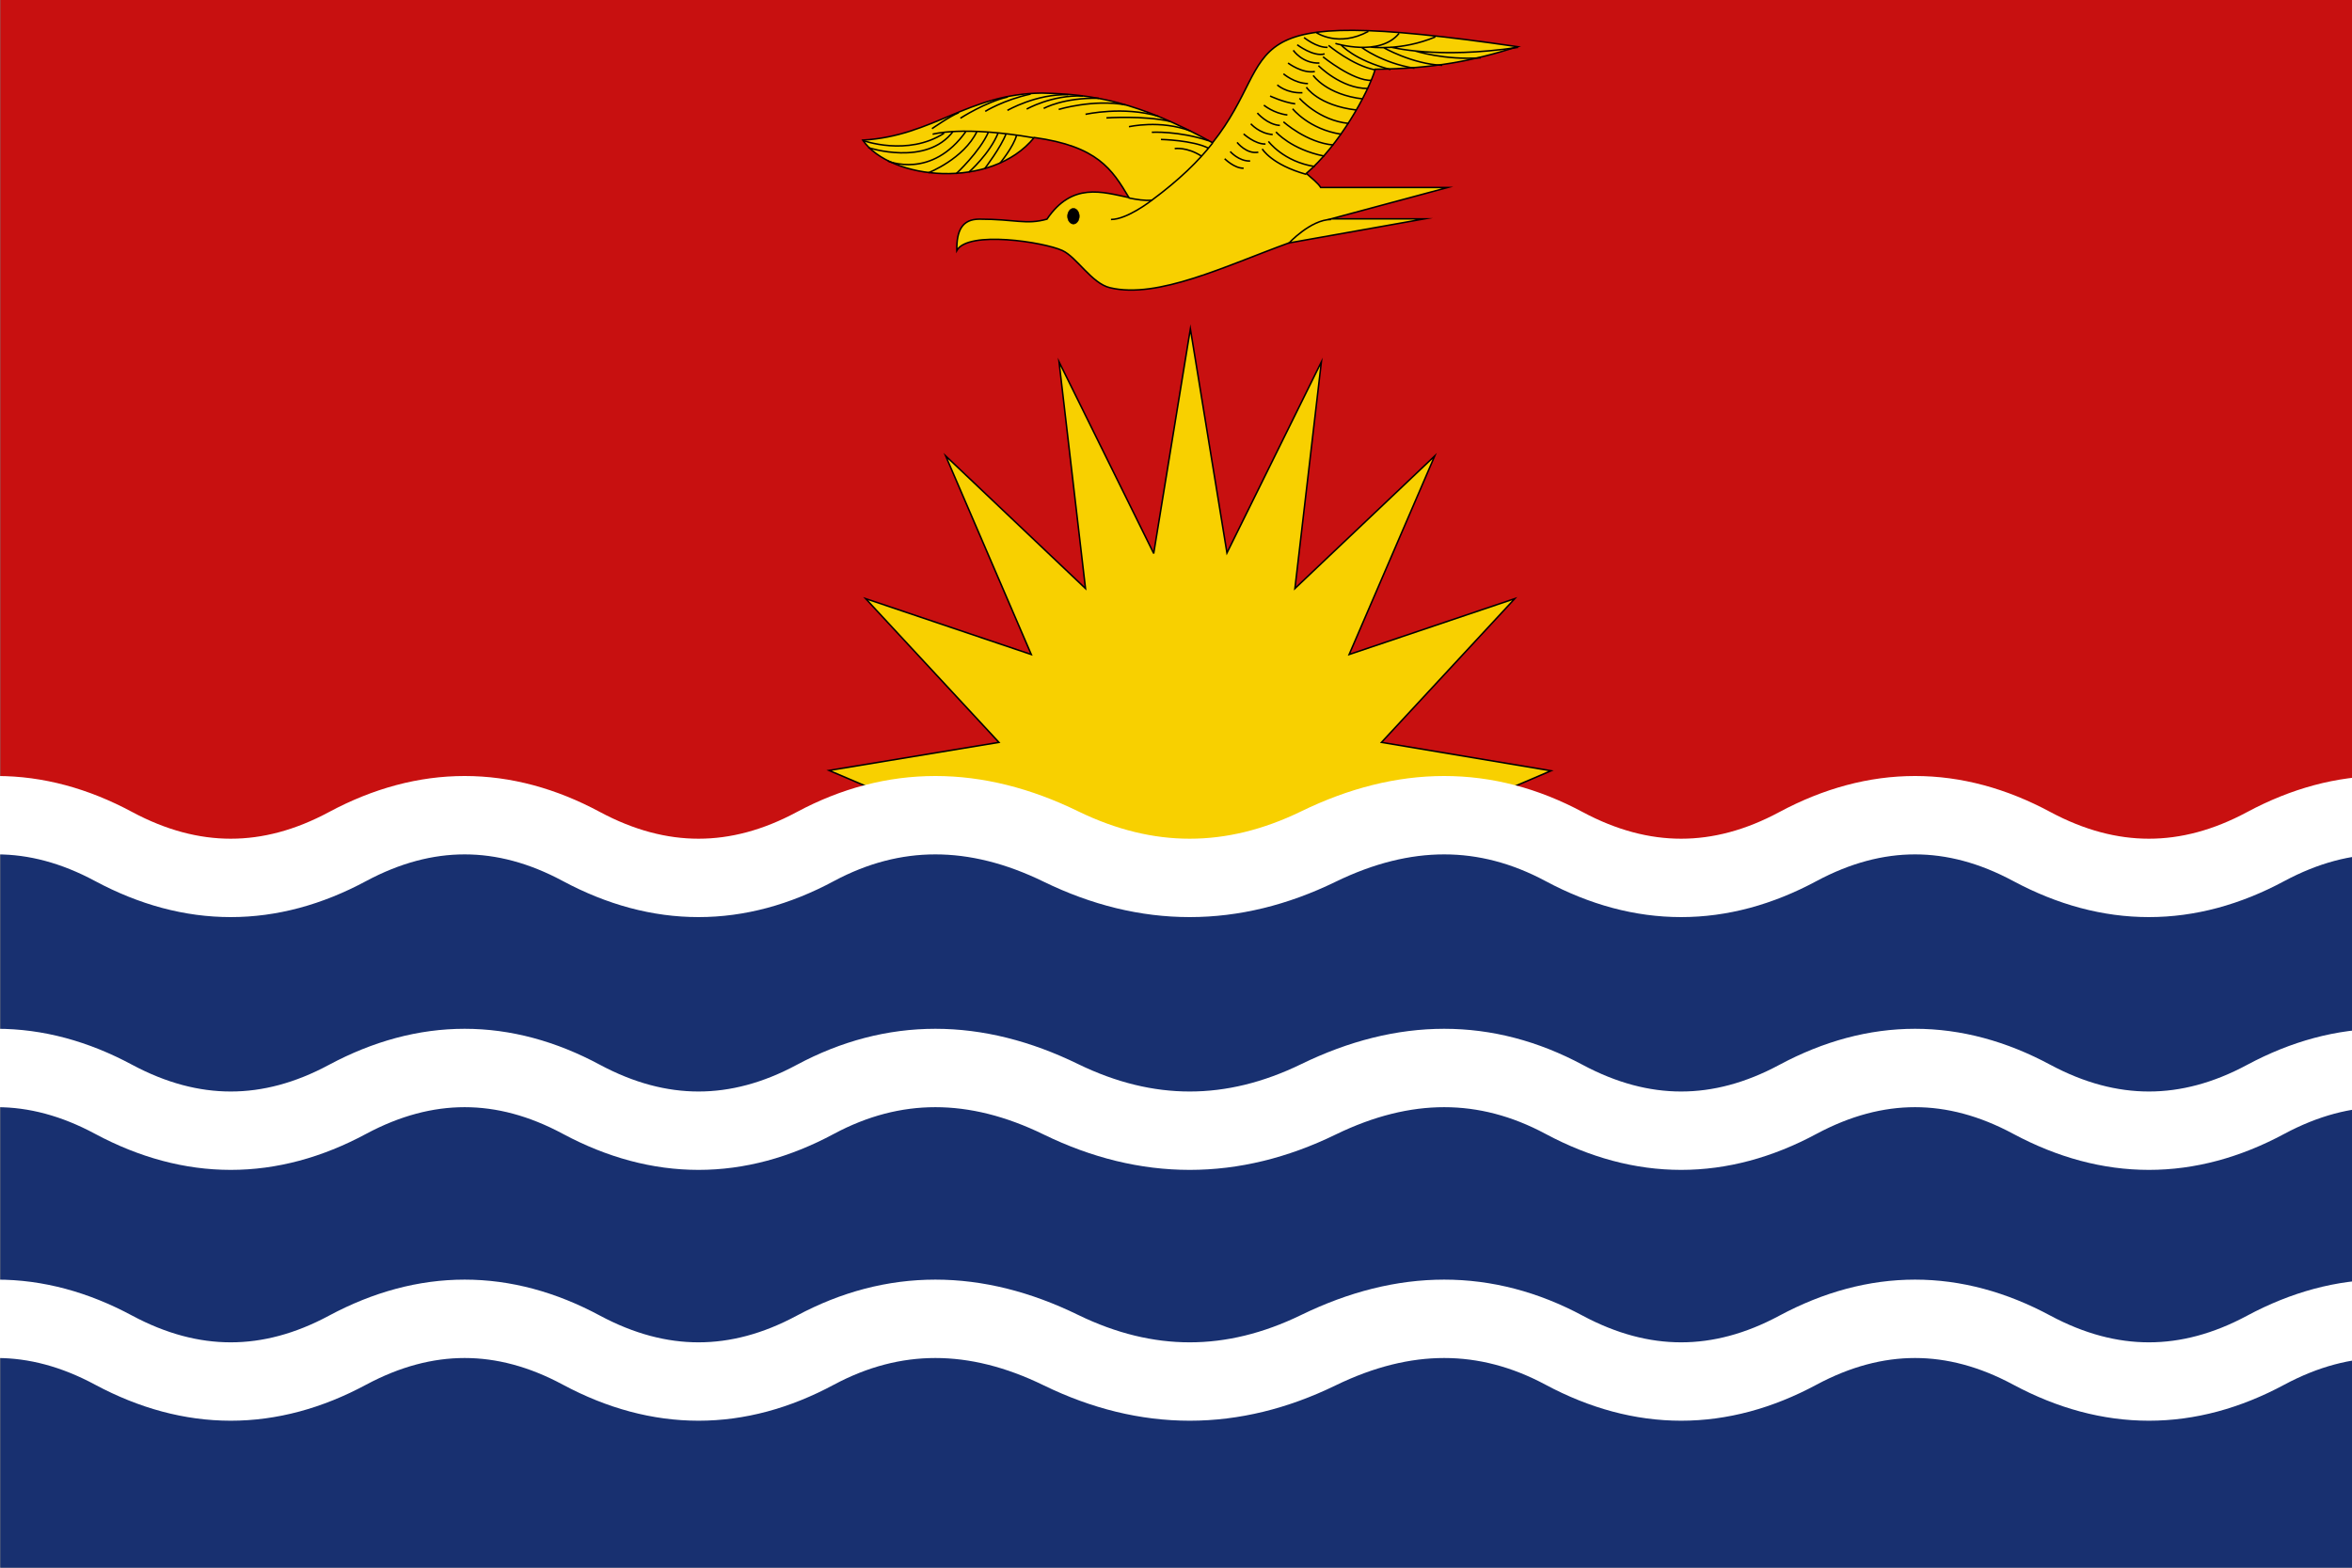 <?xml version="1.0" encoding="utf-8"?>
<!-- Generator: Adobe Illustrator 25.2.1, SVG Export Plug-In . SVG Version: 6.00 Build 0)  -->
<svg version="1.1" id="Layer_1" xmlns="http://www.w3.org/2000/svg" xmlns:xlink="http://www.w3.org/1999/xlink" x="0px" y="0px"
	 viewBox="0 0 720 480" style="enable-background:new 0 0 720 480;" xml:space="preserve">
<rect x="0" y="0" width="720" height="480" fill="#808080" stroke="none"/>
<g>
	<path style="fill:#C81010;" d="M0.1,0H720v259.2H0.1V0z"/>
	<g id="bird">
		<path id="bird_outline" style="fill:#F8D000;stroke:#000000;stroke-width:0.46;stroke-miterlimit:22.926;" d="M371.2,43.7
			c-22.8-12.6-36.7-14.9-52.3-15.2c-22.6,0.2-33.3,13.2-54.8,14.4c8.5,12.3,39.4,15.3,52.5-0.8c19.4,2.7,23.8,9.7,29,18.4
			c-8.1-1.7-17.4-4.8-25.1,6.6c-6.5,1.8-9.5,0-20.7,0c-5.2,0-7,3.4-6.9,9.6c3.4-6.2,26.6-2.6,32.3,0c4.4,2,9,10.1,14.6,11.4
			c14.6,3.5,35.4-6.7,54.7-13.7l41.6-7.4h-28.6l35.7-9.6h-38.9c-0.8-1.3-2.8-2.9-4.4-4.3c10-8.6,18.8-24.3,21.1-31.9
			c18-0.2,29.6-2.5,43.6-6.9C372.5,0.9,393.5,15.6,371.2,43.7z"/>
		<path id="eye" d="M328.6,63.8c1,0,1.8,1.1,1.8,2.4s-0.8,2.4-1.8,2.4c-1,0-1.8-1.1-1.8-2.4S327.6,63.8,328.6,63.8z"/>
		<path id="eye_outline" style="fill:none;stroke:#000000;stroke-width:0.15;stroke-miterlimit:22.926;" d="M328.6,63.8
			c1,0,1.8,1.1,1.8,2.4s-0.8,2.4-1.8,2.4c-1,0-1.8-1.1-1.8-2.4S327.6,63.8,328.6,63.8z"/>
		<path style="fill:none;stroke:#000000;stroke-width:0.46;stroke-miterlimit:22.926;" d="M352.6,61.3c0,0-7.5,5.9-12.5,5.9
			 M394.4,74.6c0,0,6.8-7.4,13.1-7.4 M285.3,39.4c0,0,5.6-3.9,8.2-4.9 M308.4,33.8c0,0,8.8-5.1,18.6-4.8 M332.3,35
			c0,0,11.6-2.6,22.3,0.6 M345.6,38.8c0,0,9.6-2.2,18.8,1.3 M355.4,42.7c0,0,9.8,0.2,14.6,2.7 M264.1,43c0,0,13.7,5,24.9-2.2
			 M265.8,45.2c0,0,17.8,5.9,26-5 M271.8,49.3c0,0,13.4,5.8,24-9.2 M284.2,52.9c0,0,10.8-4.2,14.9-12.7 M292.7,53.2
			c0,0,7.3-6.8,9.9-12.8 M386.4,45.6c0,0,2.8,4.8,13.5,7.8 M388.3,43.3c0,0,4.6,6.2,14.2,7.7 M390.6,40.4c0,0,4.7,5.4,14.8,7.4
			 M392.9,37.3c0,0,7.1,6.4,15.3,7.1 M395.7,33.3c0,0,5,6.3,14.9,7.8 M397.8,30.1c0,0,5.9,6.8,15.1,7.7 M399.9,26.7
			c0,0,3.6,5.6,15.4,7 M402,23.1c0,0,4,5.9,15.3,7.2 M403.6,20.1c0,0,7,7.1,15.2,7 M405,17.4c0,0,9.3,7.5,14.9,7.2 M406.7,13.9
			c0,0,7.4,6.2,14.3,7.5 M374.9,48.6c0,0,3,3,5.8,2.9 M376.6,46.4c0,0,2.6,3,6.1,2.9 M378.7,43.6c0,0,2.9,3.7,6.5,3 M380.7,41
			c0,0,3.5,3.2,6.7,3.1 M382.9,37.9c0,0,2.6,3,6.7,3.3 M384.9,34.6c0,0,3.1,3.6,6.9,3.8 M386.9,32.2c0,0,3,2.5,7.2,3 M388.8,29.4
			c0,0,4,1.9,7.7,2.4 M391,26c0,0,2.8,2.6,7.7,2.4 M392.9,22.6c0,0,3.3,2.9,7.5,3 M394.3,19.3c0,0,4.4,3.3,8.2,2.6 M395.9,15.4
			c0,0,2.8,4.1,8,3.9 M397.1,13.7c0,0,5,3.8,8.4,2.8 M399.2,11.5c0,0,3.8,3.1,7.2,3 M403,10c0,0,6.7,4.6,15.9-0.4 M408.8,13.3
			c0,0,13.6,4.2,19.5-3.1 M419.5,14.4c0,0,9.4,1.3,19.9-3.1 M425.7,14.4c0,0,14.2,3.8,39,0.1 M296.6,52.7c0,0,6.4-5.6,9-12.1
			 M301.4,51.7c0,0,5.1-6.7,6.6-10.8 M306.1,50c0,0,4.2-5.1,5.1-8.6 M285.5,41.1c0,0,9.1-2.7,31,1.1 M294,36.2c0,0,7.7-5,14.5-6.5
			 M301.6,34.1c0,0,5.6-3.5,13.9-5.3 M314.3,33.4c0,0,7.7-4.4,17.2-4 M324.1,33.5c0,0,10.6-3.2,20.4-1.4 M352.6,40.5
			c0,0,8.1-0.5,17.4,2.6 M338.7,36.1c0,0,11.6-0.8,19.6,1.1 M410.5,13.7c0,0,4,4.7,15.2,7.6 M416.8,14.5c0,0,6.3,4.8,16.2,6.4
			 M423.4,14.5c0,0,8.8,5.1,18.1,5.5 M433.2,15.6c0,0,9,2.9,20.1,2.1 M319.5,33.2c0,0,6.1-3.4,16.9-3.1 M359.6,45.5
			c0,0,3.7-0.6,8.2,2.3"/>
		<path style="fill:none;stroke:#000000;stroke-width:0.46;stroke-miterlimit:22.926;" d="M345.5,60.6c2.5,0.5,4.9,0.9,7.1,0.7
			c8.5-6.3,14.4-12.1,18.6-17.5"/>
	</g>
	<path style="fill:#F8D000;stroke:#000000;stroke-width:0.46;stroke-miterlimit:22.926;" d="M422.9,227.3l40.8-44L413,200.4l0,0
		c0,0,0,0,0,0l0,0l26.2-60.8l-42.8,40.6l0,0c0,0,0,0,0,0l0,0l8.1-69.4l-28.9,58.5l-11.2-68.6l-11.2,68.6h0c0,0,0,0-0.1,0l0,0
		l-28.9-58.5l8.1,69.4l0,0c0,0,0,0,0,0l0,0l-42.8-40.6l26.2,60.8L265,183.3l40.8,44c0,0,0,0,0,0l-52,8.6l49.9,21.3l0,0
		c2.8,41.6,28.9,74.1,60.6,74.1c31.7,0,57.8-32.6,60.6-74.1l0,0.1l49.9-21.3L422.9,227.3z M315.8,200.4L315.8,200.4
		C315.8,200.4,315.8,200.4,315.8,200.4L315.8,200.4z M375.5,169.4L375.5,169.4L375.5,169.4C375.6,169.4,375.5,169.4,375.5,169.4z
		 M422.9,227.3L422.9,227.3L422.9,227.3C422.9,227.3,422.9,227.3,422.9,227.3z"/>
	<path style="fill:#183070;" d="M0.1,259.2H720V480H0.1V259.2z"/>
	<path id="wave" style="fill:none;stroke:#FFFFFF;stroke-width:24;" d="M-36.8,259.2c23.9-12.8,47.8-12.8,71.6,0
		c23.9,12.8,47.8,12.8,71.6,0c23.9-12.8,47.8-12.8,71.6,0c23.9,12.8,47.8,12.8,71.6,0c23.9-12.8,49-12.8,75.2,0
		c26.3,12.8,52.5,12.8,78.8,0c26.3-12.8,51.3-12.8,75.2,0c23.9,12.8,47.8,12.8,71.6,0c23.9-12.8,47.8-12.8,71.6,0
		c23.9,12.8,47.8,12.8,71.6,0c23.9-12.8,47.8-12.8,71.6,0"/>
	<g>
		<path id="wave_1_" style="fill:none;stroke:#FFFFFF;stroke-width:24;" d="M-36.8,336.6c23.9-12.8,47.8-12.8,71.6,0
			c23.9,12.8,47.8,12.8,71.6,0c23.9-12.8,47.8-12.8,71.6,0c23.9,12.8,47.8,12.8,71.6,0c23.9-12.8,49-12.8,75.2,0
			c26.3,12.8,52.5,12.8,78.8,0c26.3-12.8,51.3-12.8,75.2,0c23.9,12.8,47.8,12.8,71.6,0c23.9-12.8,47.8-12.8,71.6,0
			c23.9,12.8,47.8,12.8,71.6,0c23.9-12.8,47.8-12.8,71.6,0"/>
	</g>
	<g>
		<path id="wave_2_" style="fill:none;stroke:#FFFFFF;stroke-width:24;" d="M-36.8,413.4c23.9-12.8,47.8-12.8,71.6,0
			c23.9,12.8,47.8,12.8,71.6,0c23.9-12.8,47.8-12.8,71.6,0c23.9,12.8,47.8,12.8,71.6,0c23.9-12.8,49-12.8,75.2,0
			c26.3,12.8,52.5,12.8,78.8,0c26.3-12.8,51.3-12.8,75.2,0c23.9,12.8,47.8,12.8,71.6,0c23.9-12.8,47.8-12.8,71.6,0
			c23.9,12.8,47.8,12.8,71.6,0c23.9-12.8,47.8-12.8,71.6,0"/>
	</g>
</g>
</svg>
